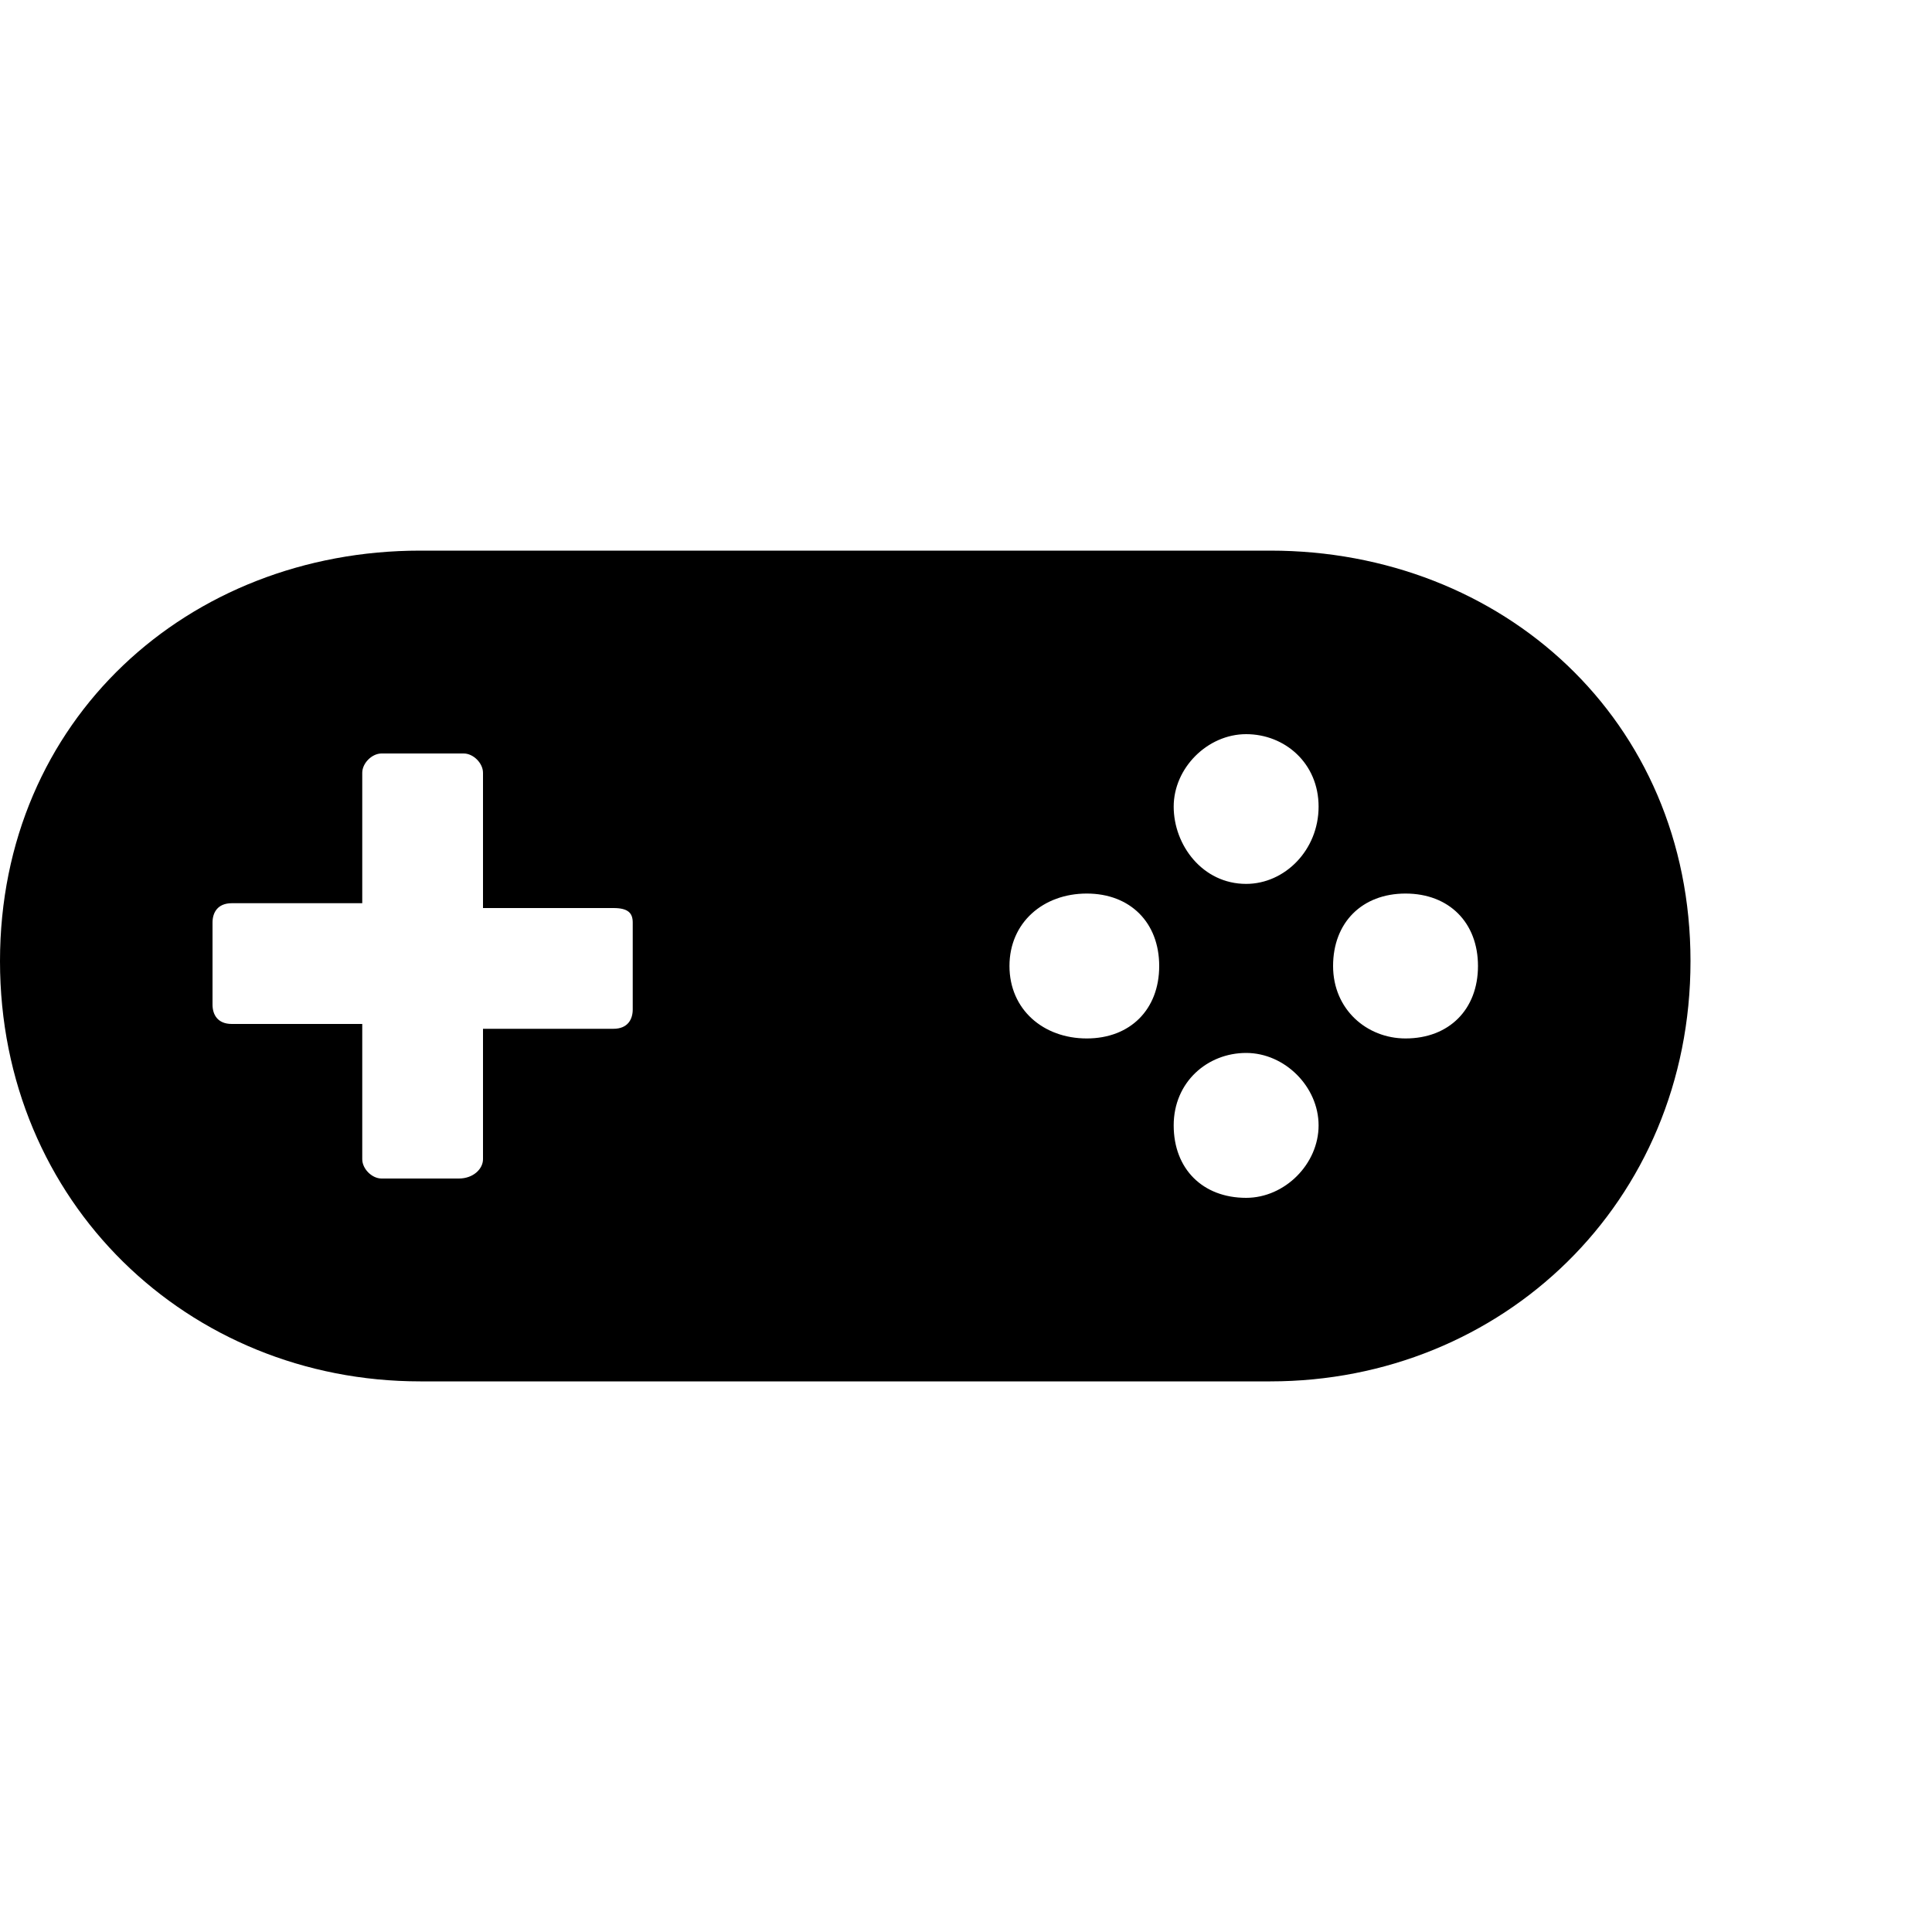 <?xml version="1.0"?><svg fill="currentColor" xmlns="http://www.w3.org/2000/svg" width="40" height="40" viewBox="0 0 40 40"><path d="m26.3 11.4c4.8 0 8.7 3.5 8.7 8.5s-3.9 8.7-8.7 8.7h-17.6c-4.8 0-8.7-3.7-8.7-8.7s3.9-8.5 8.7-8.5h17.6z m-13.2 9.5v-1.8c0-0.2-0.1-0.3-0.4-0.3h-2.7v-2.8c0-0.2-0.2-0.4-0.4-0.4h-1.7c-0.2 0-0.4 0.2-0.4 0.4v2.7h-2.7c-0.3 0-0.4 0.2-0.4 0.4v1.7c0 0.2 0.1 0.4 0.4 0.4h2.7v2.8c0 0.2 0.2 0.4 0.4 0.4h1.6c0.3 0 0.5-0.2 0.5-0.4v-2.7h2.7c0.3 0 0.4-0.2 0.4-0.4z m9.4 0.6c0.9 0 1.5-0.6 1.5-1.5s-0.6-1.5-1.5-1.5-1.6 0.6-1.6 1.5 0.7 1.5 1.6 1.5z m3.3 3.3c0.8 0 1.5-0.7 1.5-1.5s-0.7-1.5-1.5-1.5-1.5 0.6-1.5 1.5 0.6 1.5 1.5 1.5z m0-6.5c0.8 0 1.5-0.7 1.5-1.6s-0.7-1.5-1.5-1.5-1.5 0.7-1.5 1.5 0.6 1.6 1.5 1.6z m3.3 3.2c0.9 0 1.5-0.6 1.5-1.5s-0.6-1.5-1.5-1.5-1.5 0.6-1.5 1.5 0.7 1.5 1.5 1.5z"></path></svg>
